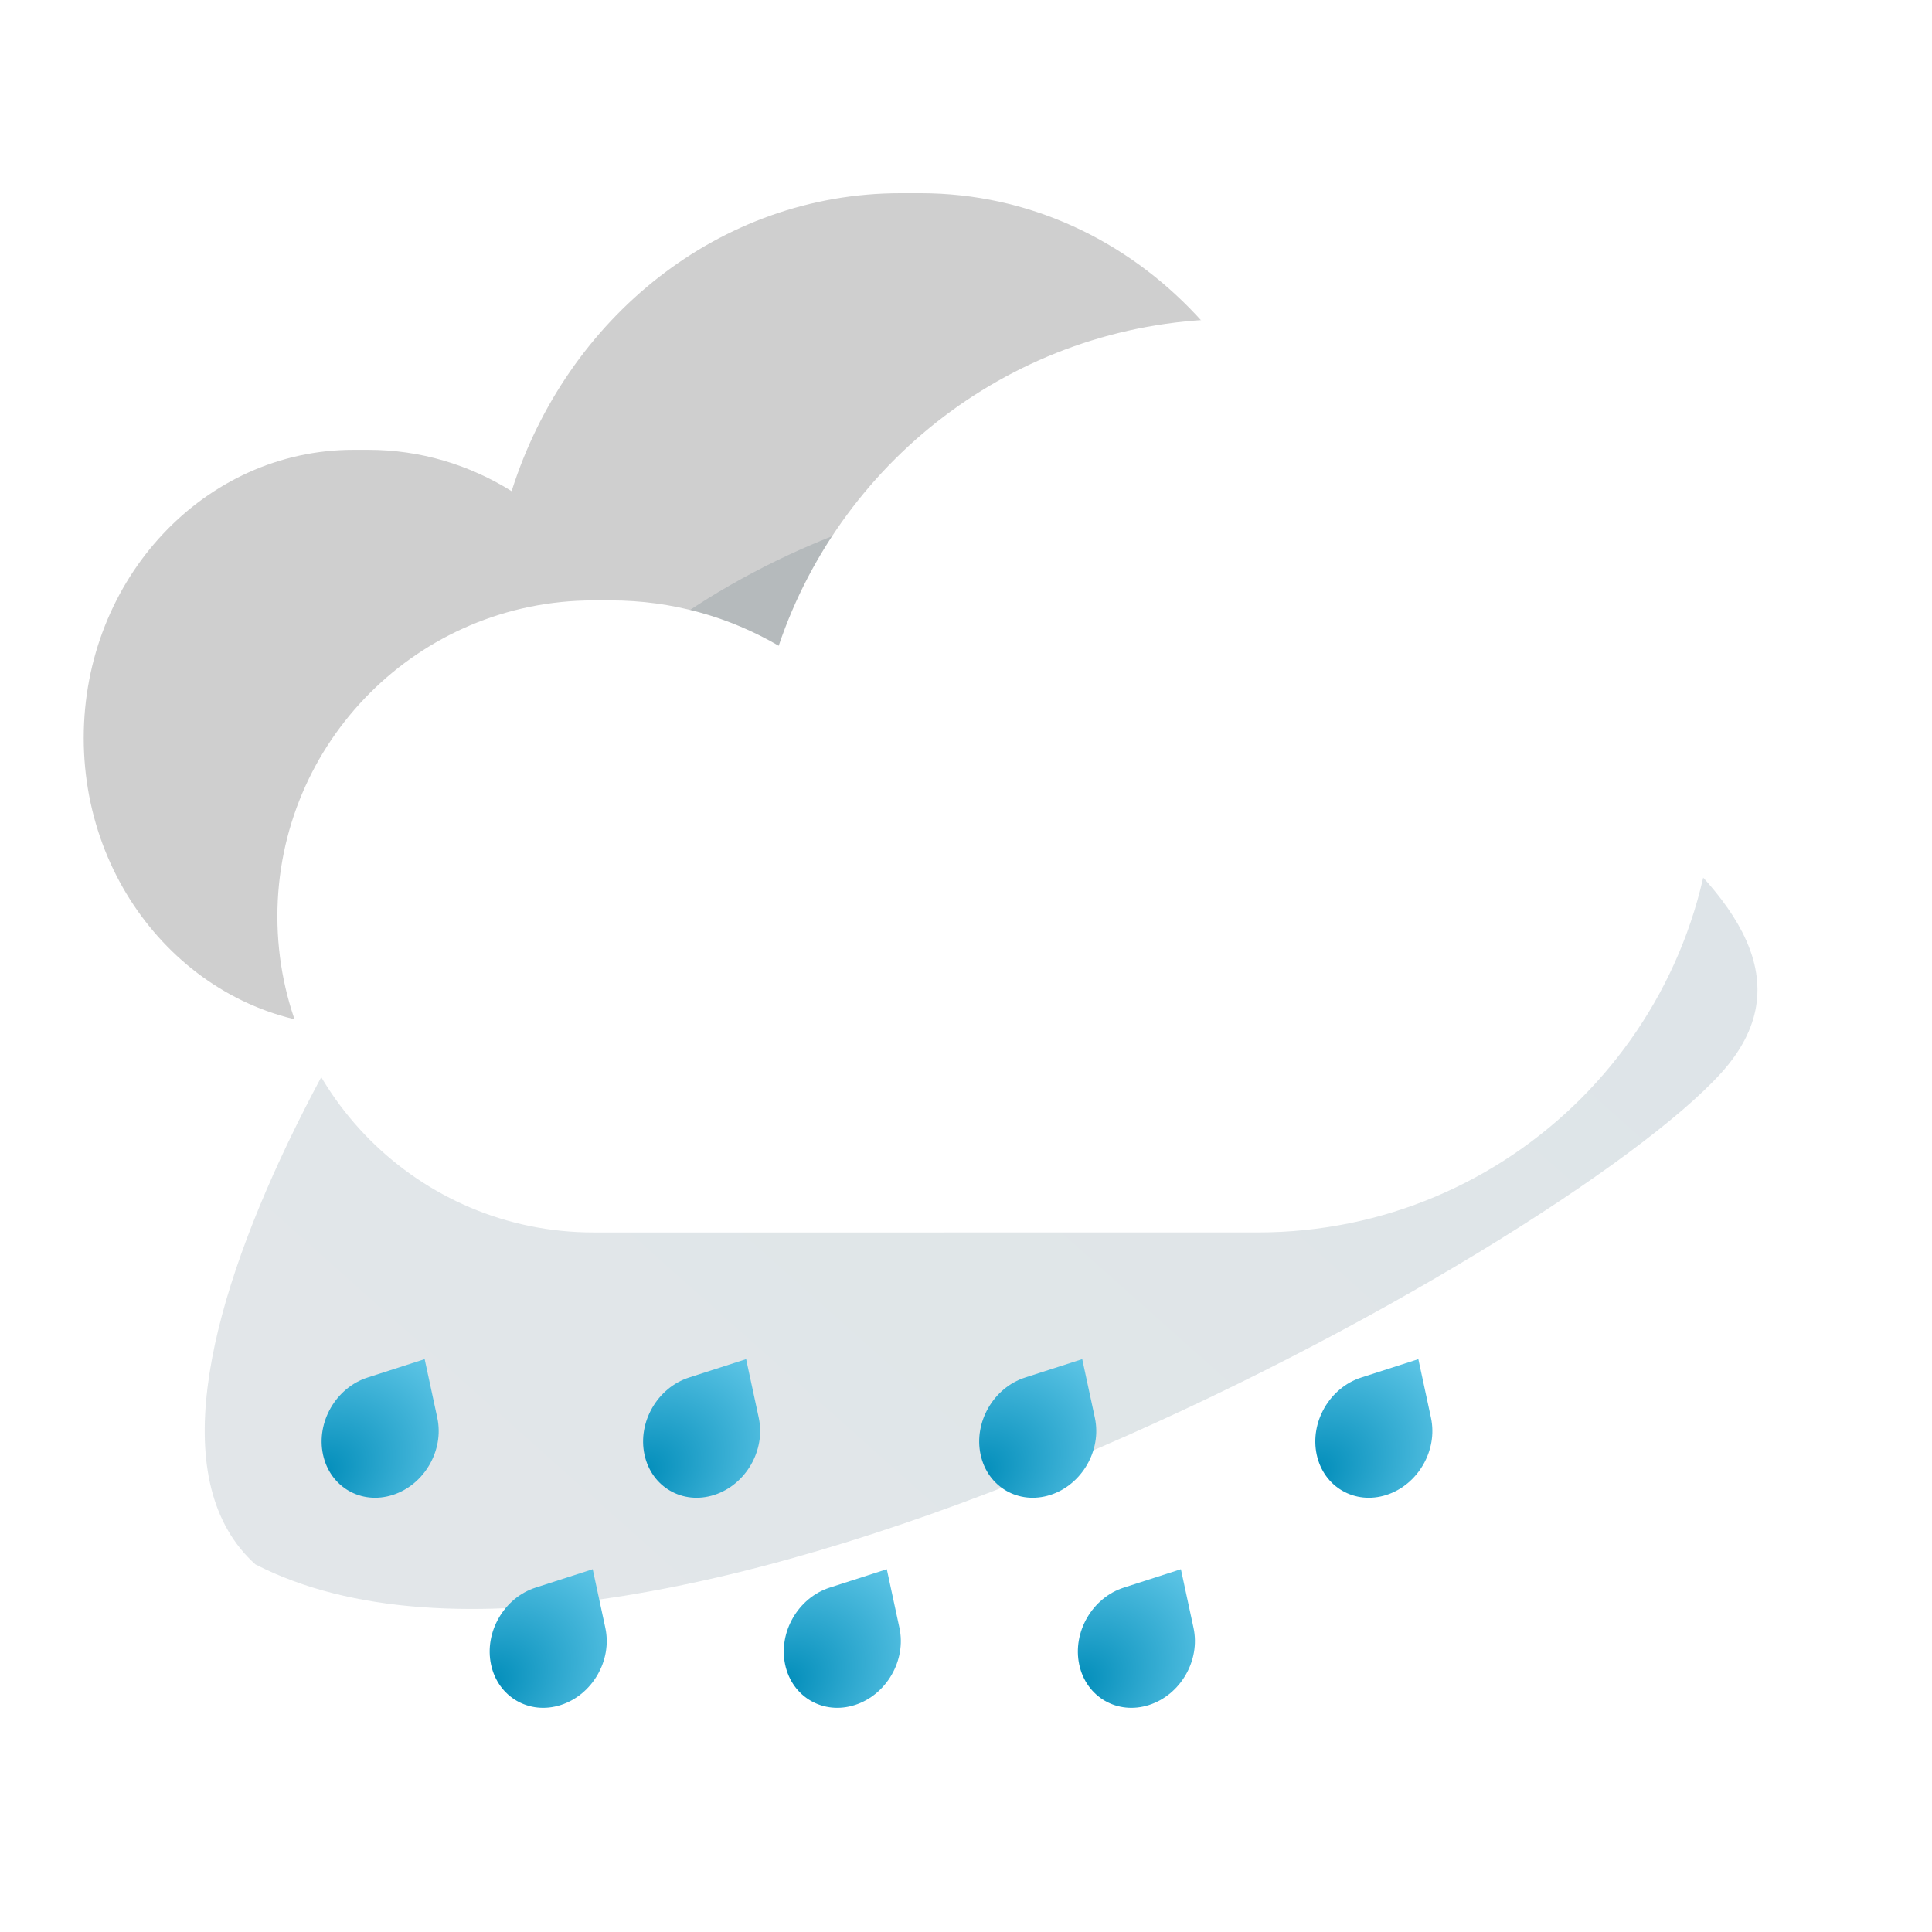 <svg width="300" height="300" viewBox="0 0 300 300" fill="none" xmlns="http://www.w3.org/2000/svg">
<g clip-path="url(#clip0)">
<g opacity="0.67" filter="url(#filter0_f)">
<path opacity="0.67" d="M199.504 87.295C227.234 112.321 292.309 138.858 267.282 166.588C242.257 194.319 99.213 273.532 39.654 242.913C11.924 217.888 64.498 137.307 89.524 109.577C114.55 81.846 171.774 62.269 199.504 87.295Z" fill="url(#paint0_linear)" fill-opacity="0.3"/>
</g>
<g filter="url(#filter1_ii)">
<path fill-rule="evenodd" clip-rule="evenodd" d="M111.364 163.341V163.344H64.888C41.754 163.344 23 143.309 23 118.596C23 93.881 41.754 73.848 64.888 73.848H67.182C75.3 73.848 82.907 76.187 89.445 80.268C97.944 53.368 121.757 34 149.805 34H152.96C186.393 34 213.495 62.953 213.495 98.671C213.495 134.387 186.393 163.341 152.96 163.341H111.364Z" fill="url(#paint1_radial)" fill-opacity="0.19"/>
</g>
<g filter="url(#filter2_ii)">
<path fill-rule="evenodd" clip-rule="evenodd" d="M156.593 195.37V195.373H102.144C75.043 195.373 53.073 173.403 53.073 146.302C53.073 119.2 75.043 97.23 102.144 97.23H104.833C114.345 97.23 123.258 99.797 130.916 104.273C140.873 74.774 168.772 53.534 201.631 53.534H205.327C244.495 53.534 276.246 85.285 276.246 124.453C276.246 163.619 244.495 195.37 205.327 195.37H156.593Z" fill="white"/>
</g>
<path d="M220.24 211.048L222.202 220.161C223.286 225.193 220.193 230.552 215.292 232.129C210.391 233.707 205.54 230.907 204.456 225.873C203.372 220.84 206.465 215.482 211.366 213.904L220.24 211.048Z" fill="url(#paint2_radial)"/>
<path d="M168.049 211.048L170.012 220.161C171.096 225.193 168.002 230.552 163.102 232.129C158.201 233.707 153.35 230.907 152.266 225.873C151.181 220.84 154.275 215.482 159.176 213.904L168.049 211.048Z" fill="url(#paint3_radial)"/>
<path d="M115.859 211.048L117.821 220.161C118.905 225.193 115.812 230.552 110.911 232.129C106.011 233.707 101.159 230.907 100.075 225.873C98.991 220.84 102.085 215.482 106.985 213.904L115.859 211.048Z" fill="url(#paint4_radial)"/>
<path d="M65.941 211.048L67.904 220.161C68.988 225.193 65.894 230.552 60.993 232.129C56.093 233.707 51.242 230.907 50.158 225.873C49.074 220.84 52.167 215.482 57.068 213.904L65.941 211.048Z" fill="url(#paint5_radial)"/>
<path d="M92.036 243.667L93.999 252.78C95.083 257.812 91.989 263.171 87.089 264.748C82.188 266.326 77.337 263.526 76.253 258.492C75.169 253.459 78.263 248.101 83.163 246.523L92.036 243.667Z" fill="url(#paint6_radial)"/>
<path d="M137.703 243.667L139.666 252.78C140.75 257.812 137.656 263.171 132.756 264.748C127.855 266.326 123.004 263.526 121.92 258.492C120.835 253.459 123.93 248.101 128.83 246.523L137.703 243.667Z" fill="url(#paint7_radial)"/>
<path d="M183.37 243.667L185.332 252.78C186.417 257.812 183.323 263.171 178.422 264.748C173.522 266.326 168.671 263.526 167.586 258.492C166.502 253.459 169.597 248.101 174.496 246.523L183.37 243.667Z" fill="url(#paint8_radial)"/>
</g>
<defs>
<filter id="filter0_f" x="-13.211" y="30.777" width="331.111" height="264.061" filterUnits="userSpaceOnUse" color-interpolation-filters="sRGB">
<feFlood flood-opacity="0" result="BackgroundImageFix"/>
<feBlend mode="normal" in="SourceGraphic" in2="BackgroundImageFix" result="shape"/>
<feGaussianBlur stdDeviation="22.5" result="effect1_foregroundBlur"/>
</filter>
<filter id="filter1_ii" x="5" y="19" width="216.495" height="155.344" filterUnits="userSpaceOnUse" color-interpolation-filters="sRGB">
<feFlood flood-opacity="0" result="BackgroundImageFix"/>
<feBlend mode="normal" in="SourceGraphic" in2="BackgroundImageFix" result="shape"/>
<feColorMatrix in="SourceAlpha" type="matrix" values="0 0 0 0 0 0 0 0 0 0 0 0 0 0 0 0 0 0 127 0" result="hardAlpha"/>
<feOffset dx="8" dy="-15"/>
<feGaussianBlur stdDeviation="15"/>
<feComposite in2="hardAlpha" operator="arithmetic" k2="-1" k3="1"/>
<feColorMatrix type="matrix" values="0 0 0 0 0 0 0 0 0 0 0 0 0 0 0 0 0 0 0.2 0"/>
<feBlend mode="normal" in2="shape" result="effect1_innerShadow"/>
<feColorMatrix in="SourceAlpha" type="matrix" values="0 0 0 0 0 0 0 0 0 0 0 0 0 0 0 0 0 0 127 0" result="hardAlpha"/>
<feOffset dx="-18" dy="11"/>
<feGaussianBlur stdDeviation="15"/>
<feComposite in2="hardAlpha" operator="arithmetic" k2="-1" k3="1"/>
<feColorMatrix type="matrix" values="0 0 0 0 1 0 0 0 0 1 0 0 0 0 1 0 0 0 1 0"/>
<feBlend mode="normal" in2="effect1_innerShadow" result="effect2_innerShadow"/>
</filter>
<filter id="filter2_ii" x="35.073" y="38.534" width="249.173" height="167.839" filterUnits="userSpaceOnUse" color-interpolation-filters="sRGB">
<feFlood flood-opacity="0" result="BackgroundImageFix"/>
<feBlend mode="normal" in="SourceGraphic" in2="BackgroundImageFix" result="shape"/>
<feColorMatrix in="SourceAlpha" type="matrix" values="0 0 0 0 0 0 0 0 0 0 0 0 0 0 0 0 0 0 127 0" result="hardAlpha"/>
<feOffset dx="8" dy="-15"/>
<feGaussianBlur stdDeviation="15"/>
<feComposite in2="hardAlpha" operator="arithmetic" k2="-1" k3="1"/>
<feColorMatrix type="matrix" values="0 0 0 0 0 0 0 0 0 0 0 0 0 0 0 0 0 0 0.2 0"/>
<feBlend mode="normal" in2="shape" result="effect1_innerShadow"/>
<feColorMatrix in="SourceAlpha" type="matrix" values="0 0 0 0 0 0 0 0 0 0 0 0 0 0 0 0 0 0 127 0" result="hardAlpha"/>
<feOffset dx="-18" dy="11"/>
<feGaussianBlur stdDeviation="15"/>
<feComposite in2="hardAlpha" operator="arithmetic" k2="-1" k3="1"/>
<feColorMatrix type="matrix" values="0 0 0 0 1 0 0 0 0 1 0 0 0 0 1 0 0 0 1 0"/>
<feBlend mode="normal" in2="effect1_innerShadow" result="effect2_innerShadow"/>
</filter>
<linearGradient id="paint0_linear" x1="69.103" y1="255.175" x2="230.176" y2="74.409" gradientUnits="userSpaceOnUse">
<stop stop-color="#254659"/>
<stop offset="1" stop-color="#023553"/>
</linearGradient>
<radialGradient id="paint1_radial" cx="0" cy="0" r="1" gradientUnits="userSpaceOnUse" gradientTransform="translate(1.834 50.96) rotate(12.676) scale(103.052 103.468)">
<stop/>
<stop offset="1"/>
</radialGradient>
<radialGradient id="paint2_radial" cx="0" cy="0" r="1" gradientUnits="userSpaceOnUse" gradientTransform="translate(203.845 228.825) rotate(-34.145) scale(24.345 17.936)">
<stop stop-color="#008CB9"/>
<stop offset="1" stop-color="#5CC4E5"/>
</radialGradient>
<radialGradient id="paint3_radial" cx="0" cy="0" r="1" gradientUnits="userSpaceOnUse" gradientTransform="translate(151.655 228.825) rotate(-34.144) scale(24.345 17.936)">
<stop stop-color="#008CB9"/>
<stop offset="1" stop-color="#5CC4E5"/>
</radialGradient>
<radialGradient id="paint4_radial" cx="0" cy="0" r="1" gradientUnits="userSpaceOnUse" gradientTransform="translate(99.465 228.825) rotate(-34.145) scale(24.345 17.936)">
<stop stop-color="#008CB9"/>
<stop offset="1" stop-color="#5CC4E5"/>
</radialGradient>
<radialGradient id="paint5_radial" cx="0" cy="0" r="1" gradientUnits="userSpaceOnUse" gradientTransform="translate(49.547 228.825) rotate(-34.145) scale(24.345 17.936)">
<stop stop-color="#008CB9"/>
<stop offset="1" stop-color="#5CC4E5"/>
</radialGradient>
<radialGradient id="paint6_radial" cx="0" cy="0" r="1" gradientUnits="userSpaceOnUse" gradientTransform="translate(75.643 261.444) rotate(-34.144) scale(24.345 17.936)">
<stop stop-color="#008CB9"/>
<stop offset="1" stop-color="#5CC4E5"/>
</radialGradient>
<radialGradient id="paint7_radial" cx="0" cy="0" r="1" gradientUnits="userSpaceOnUse" gradientTransform="translate(121.309 261.444) rotate(-34.145) scale(24.345 17.936)">
<stop stop-color="#008CB9"/>
<stop offset="1" stop-color="#5CC4E5"/>
</radialGradient>
<radialGradient id="paint8_radial" cx="0" cy="0" r="1" gradientUnits="userSpaceOnUse" gradientTransform="translate(166.976 261.444) rotate(-34.144) scale(24.345 17.936)">
<stop stop-color="#008CB9"/>
<stop offset="1" stop-color="#5CC4E5"/>
</radialGradient>
<clipPath id="clip0">
<rect width="300" height="300" fill="white"/>
</clipPath>
</defs>
</svg>
